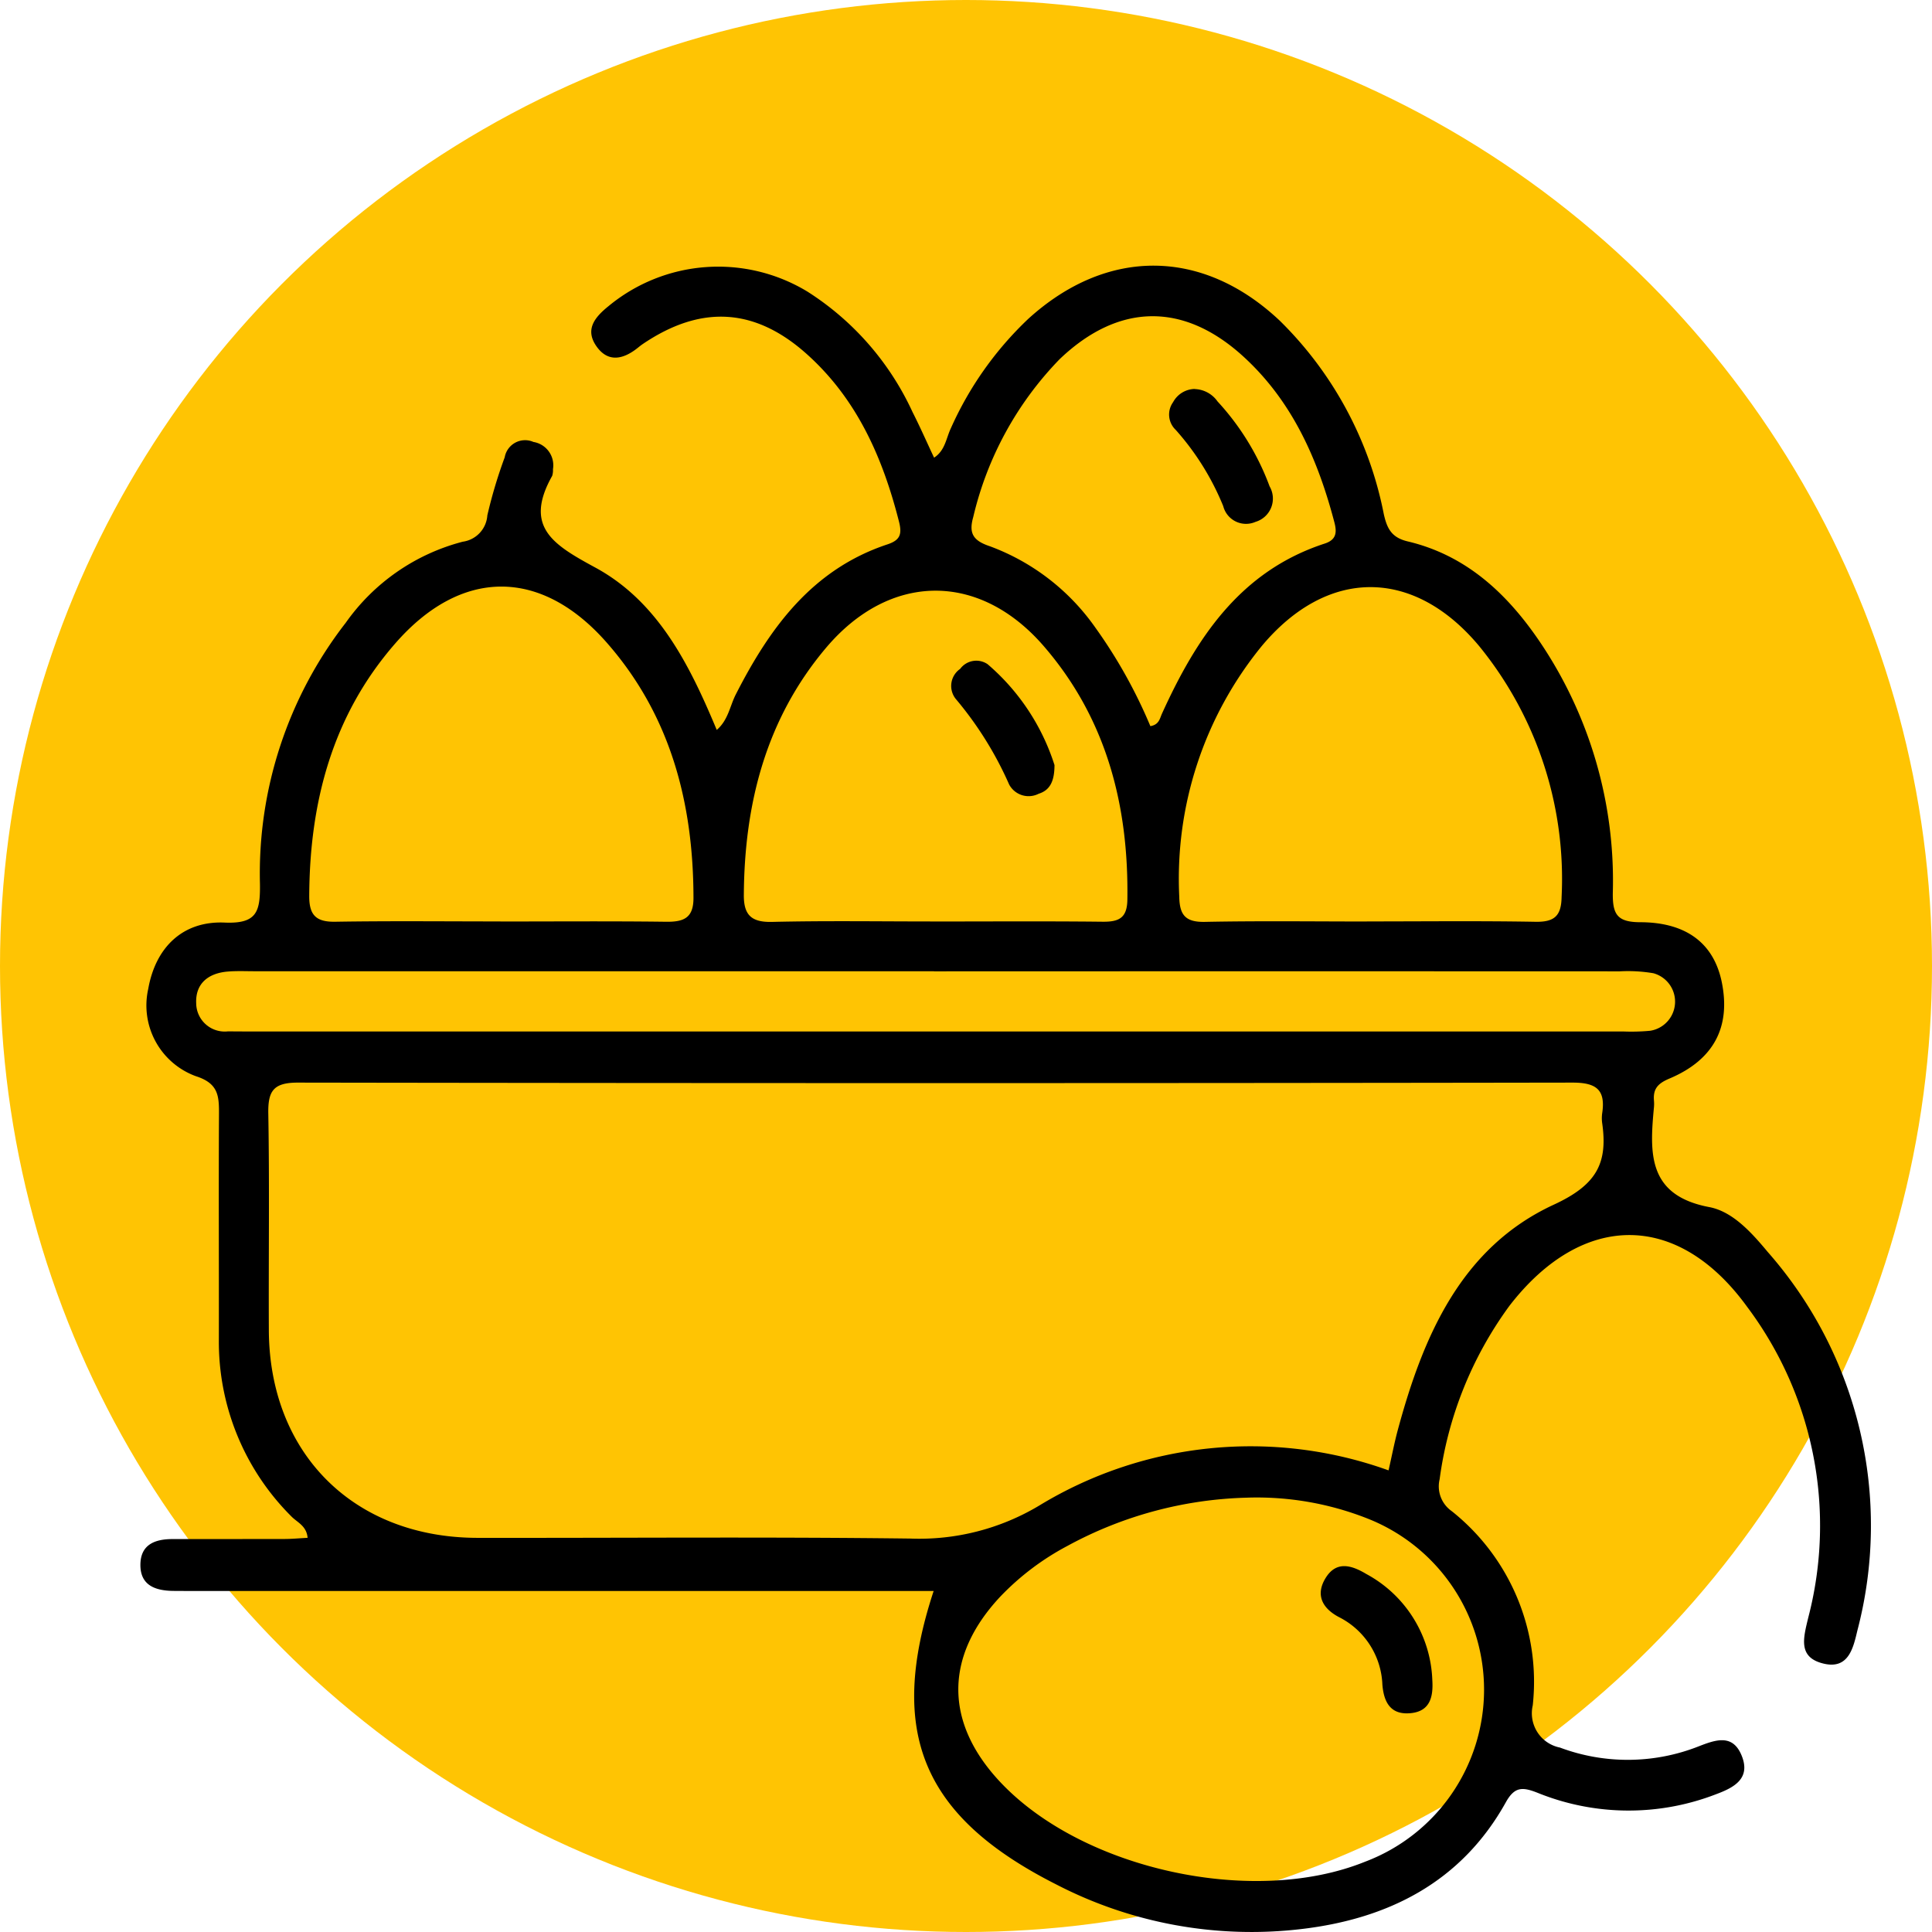 <svg xmlns="http://www.w3.org/2000/svg" xmlns:xlink="http://www.w3.org/1999/xlink" width="118" height="118" viewBox="0 0 118 118">
  <defs>
    <clipPath id="clip-path">
      <rect id="Rectángulo_349680" data-name="Rectángulo 349680" width="105.667" height="101.778" fill="none"/>
    </clipPath>
  </defs>
  <g id="Grupo_997401" data-name="Grupo 997401" transform="translate(2184 9504)">
    <circle id="Elipse_5903" data-name="Elipse 5903" cx="59" cy="59" r="59" transform="translate(-2184 -9504)" fill="#ffc403"/>
    <g id="Grupo_997271" data-name="Grupo 997271" transform="translate(-2175.424 -9487.778)">
      <g id="Grupo_997270" data-name="Grupo 997270" clip-path="url(#clip-path)">
        <path id="Trazado_731651" data-name="Trazado 731651" d="M48.449,80.95H3.637c-.55,0-1.1,0-1.651-.005C.916,80.928,0,80.61,0,79.363s.881-1.585,1.971-1.584q3.408,0,6.815-.005c.463,0,.926-.045,1.426-.071-.06-.74-.648-.948-1-1.317a15.045,15.045,0,0,1-4.42-10.781C4.8,61,4.774,56.387,4.8,51.778c.005-1.1-.061-1.842-1.421-2.273a4.6,4.6,0,0,1-2.9-5.328c.444-2.526,2.1-4.161,4.659-4.051,1.969.084,2.188-.65,2.164-2.362a24.953,24.953,0,0,1,5.239-15.948,12.637,12.637,0,0,1,7.149-4.953,1.741,1.741,0,0,0,1.5-1.607,29.054,29.054,0,0,1,1.061-3.547,1.263,1.263,0,0,1,1.754-.938,1.445,1.445,0,0,1,1.194,1.663,1.165,1.165,0,0,1-.048.407c-1.761,3.13.083,4.215,2.631,5.6,3.843,2.084,5.765,5.956,7.419,9.918.7-.6.8-1.452,1.16-2.16,2.08-4.08,4.67-7.647,9.263-9.172.772-.256.9-.612.714-1.366-.979-3.869-2.533-7.431-5.54-10.169C37.582,2.555,34.251,2.368,30.669,4.8c-.113.077-.219.166-.327.251-.877.689-1.8.877-2.5-.141s-.085-1.761.747-2.432a10.509,10.509,0,0,1,12.153-.889,17.261,17.261,0,0,1,6.421,7.363c.461.908.871,1.841,1.313,2.779.677-.44.735-1.186,1.021-1.789a20.927,20.927,0,0,1,4.735-6.693c4.8-4.363,10.645-4.329,15.36.119a22.638,22.638,0,0,1,6.35,11.807c.2.89.476,1.437,1.464,1.671,3.552.84,6.046,3.166,8.032,6.08a26.05,26.05,0,0,1,4.492,15.385c-.019,1.324.277,1.789,1.678,1.793,2.852.007,4.5,1.324,4.978,3.663.555,2.736-.484,4.743-3.2,5.887-.7.295-1,.622-.943,1.337a2.326,2.326,0,0,1,0,.413c-.264,2.8-.4,5.387,3.382,6.1,1.431.271,2.585,1.562,3.558,2.729a25.282,25.282,0,0,1,5.484,23.133c-.251,1.064-.54,2.376-2.049,2.023-1.6-.374-1.25-1.562-.952-2.808a22.265,22.265,0,0,0-3.734-18.99c-4.244-5.852-10.074-5.806-14.513-.062a23.112,23.112,0,0,0-4.266,10.595,1.846,1.846,0,0,0,.737,1.948A13.313,13.313,0,0,1,85.04,87.938,2.135,2.135,0,0,0,86.7,90.513a11.81,11.81,0,0,0,8.47-.072c1.028-.4,2.069-.779,2.62.54.593,1.42-.456,1.976-1.553,2.382a14.794,14.794,0,0,1-10.881-.078c-.921-.364-1.412-.413-1.959.569-2.707,4.865-7.156,7.111-12.458,7.74A25.932,25.932,0,0,1,55.931,98.87C47.78,94.746,45.6,89.618,48.449,80.95m27.783-7.367c.2-.859.35-1.665.563-2.456,1.546-5.728,3.865-11.153,9.527-13.77,2.6-1.2,3.312-2.509,2.96-4.973a2.16,2.16,0,0,1,0-.618c.215-1.431-.362-1.869-1.82-1.866q-38.925.061-77.85,0c-1.505,0-1.826.525-1.8,1.908.077,4.4.013,8.806.033,13.208.032,7.54,5.189,12.678,12.74,12.689,8.81.012,17.622-.066,26.431.043a14.254,14.254,0,0,0,7.908-2.031,24.838,24.838,0,0,1,21.31-2.133m-8.594,1.665A24.179,24.179,0,0,0,56.614,78.2a16.023,16.023,0,0,0-4.1,3.1c-3.428,3.662-3.408,7.724.043,11.362C57.6,97.983,68,100.237,74.8,97.485a11.232,11.232,0,0,0,.133-20.966,18.4,18.4,0,0,0-7.291-1.271M22,40.06c3.368,0,6.736-.027,10.1.016,1.068.014,1.681-.215,1.68-1.45C33.773,32.809,32.376,27.444,28.459,23c-4.021-4.558-8.89-4.523-12.9.085-3.836,4.4-5.226,9.7-5.247,15.444,0,1.145.425,1.565,1.584,1.546,3.367-.055,6.735-.019,10.1-.019m52.913,0c3.433,0,6.868-.039,10.3.022,1.149.02,1.574-.355,1.593-1.512a22.5,22.5,0,0,0-5.012-15.3c-4.012-4.831-9.293-4.839-13.314-.015a22.475,22.475,0,0,0-5.025,15.3c.018,1.136.4,1.556,1.569,1.532,3.295-.066,6.592-.023,9.889-.023m-26.44,0c3.433,0,6.867-.024,10.3.014,1,.011,1.5-.227,1.512-1.359.085-5.753-1.285-11.052-5.1-15.465-3.947-4.571-9.415-4.514-13.309.1-3.662,4.338-4.984,9.52-5.016,15.1-.007,1.213.463,1.665,1.721,1.635,3.294-.078,6.592-.026,9.888-.027m0,3.04H7c-.55,0-1.1-.026-1.65.018-1.192.094-2,.724-1.942,1.948a1.743,1.743,0,0,0,1.947,1.706q.619.006,1.238.007,41.989,0,83.978,0a12.27,12.27,0,0,0,1.648-.044,1.8,1.8,0,0,0,.19-3.513,9.289,9.289,0,0,0-2.049-.116q-20.943-.008-41.886,0M61.687,28.128c.535-.089.572-.468.71-.769,2.1-4.618,4.774-8.7,9.941-10.383.711-.232.746-.684.589-1.286-1.009-3.853-2.573-7.416-5.58-10.153-3.651-3.323-7.612-3.252-11.2.175a20.58,20.58,0,0,0-5.28,9.647c-.282.991-.011,1.443,1.021,1.784a13.648,13.648,0,0,1,6.436,4.965,30.6,30.6,0,0,1,3.362,6.021" transform="translate(-0.001 0)"/>
        <path id="Trazado_731652" data-name="Trazado 731652" d="M180.882,198.781c.056.983-.135,1.857-1.285,1.986-1.225.137-1.675-.605-1.767-1.741a4.827,4.827,0,0,0-2.656-4.124c-1-.528-1.444-1.34-.822-2.368.661-1.093,1.6-.8,2.5-.261a7.672,7.672,0,0,1,4.029,6.508" transform="translate(-101.975 -112.359)"/>
        <path id="Trazado_731653" data-name="Trazado 731653" d="M125.859,64.6c0,1.037-.3,1.552-.97,1.763a1.348,1.348,0,0,1-1.8-.567,21.587,21.587,0,0,0-3.254-5.218,1.266,1.266,0,0,1,.262-1.843,1.224,1.224,0,0,1,1.673-.289,13.5,13.5,0,0,1,4.086,6.154" transform="translate(-70.03 -34.104)"/>
        <path id="Trazado_731654" data-name="Trazado 731654" d="M153.272,18.2a1.765,1.765,0,0,1,1.385.753,15.643,15.643,0,0,1,3.183,5.192,1.483,1.483,0,0,1-.863,2.166,1.436,1.436,0,0,1-1.969-.958,16.1,16.1,0,0,0-2.9-4.657A1.29,1.29,0,0,1,151.945,19a1.531,1.531,0,0,1,1.327-.807" transform="translate(-88.872 -10.659)"/>
      </g>
    </g>
  </g>
</svg>
